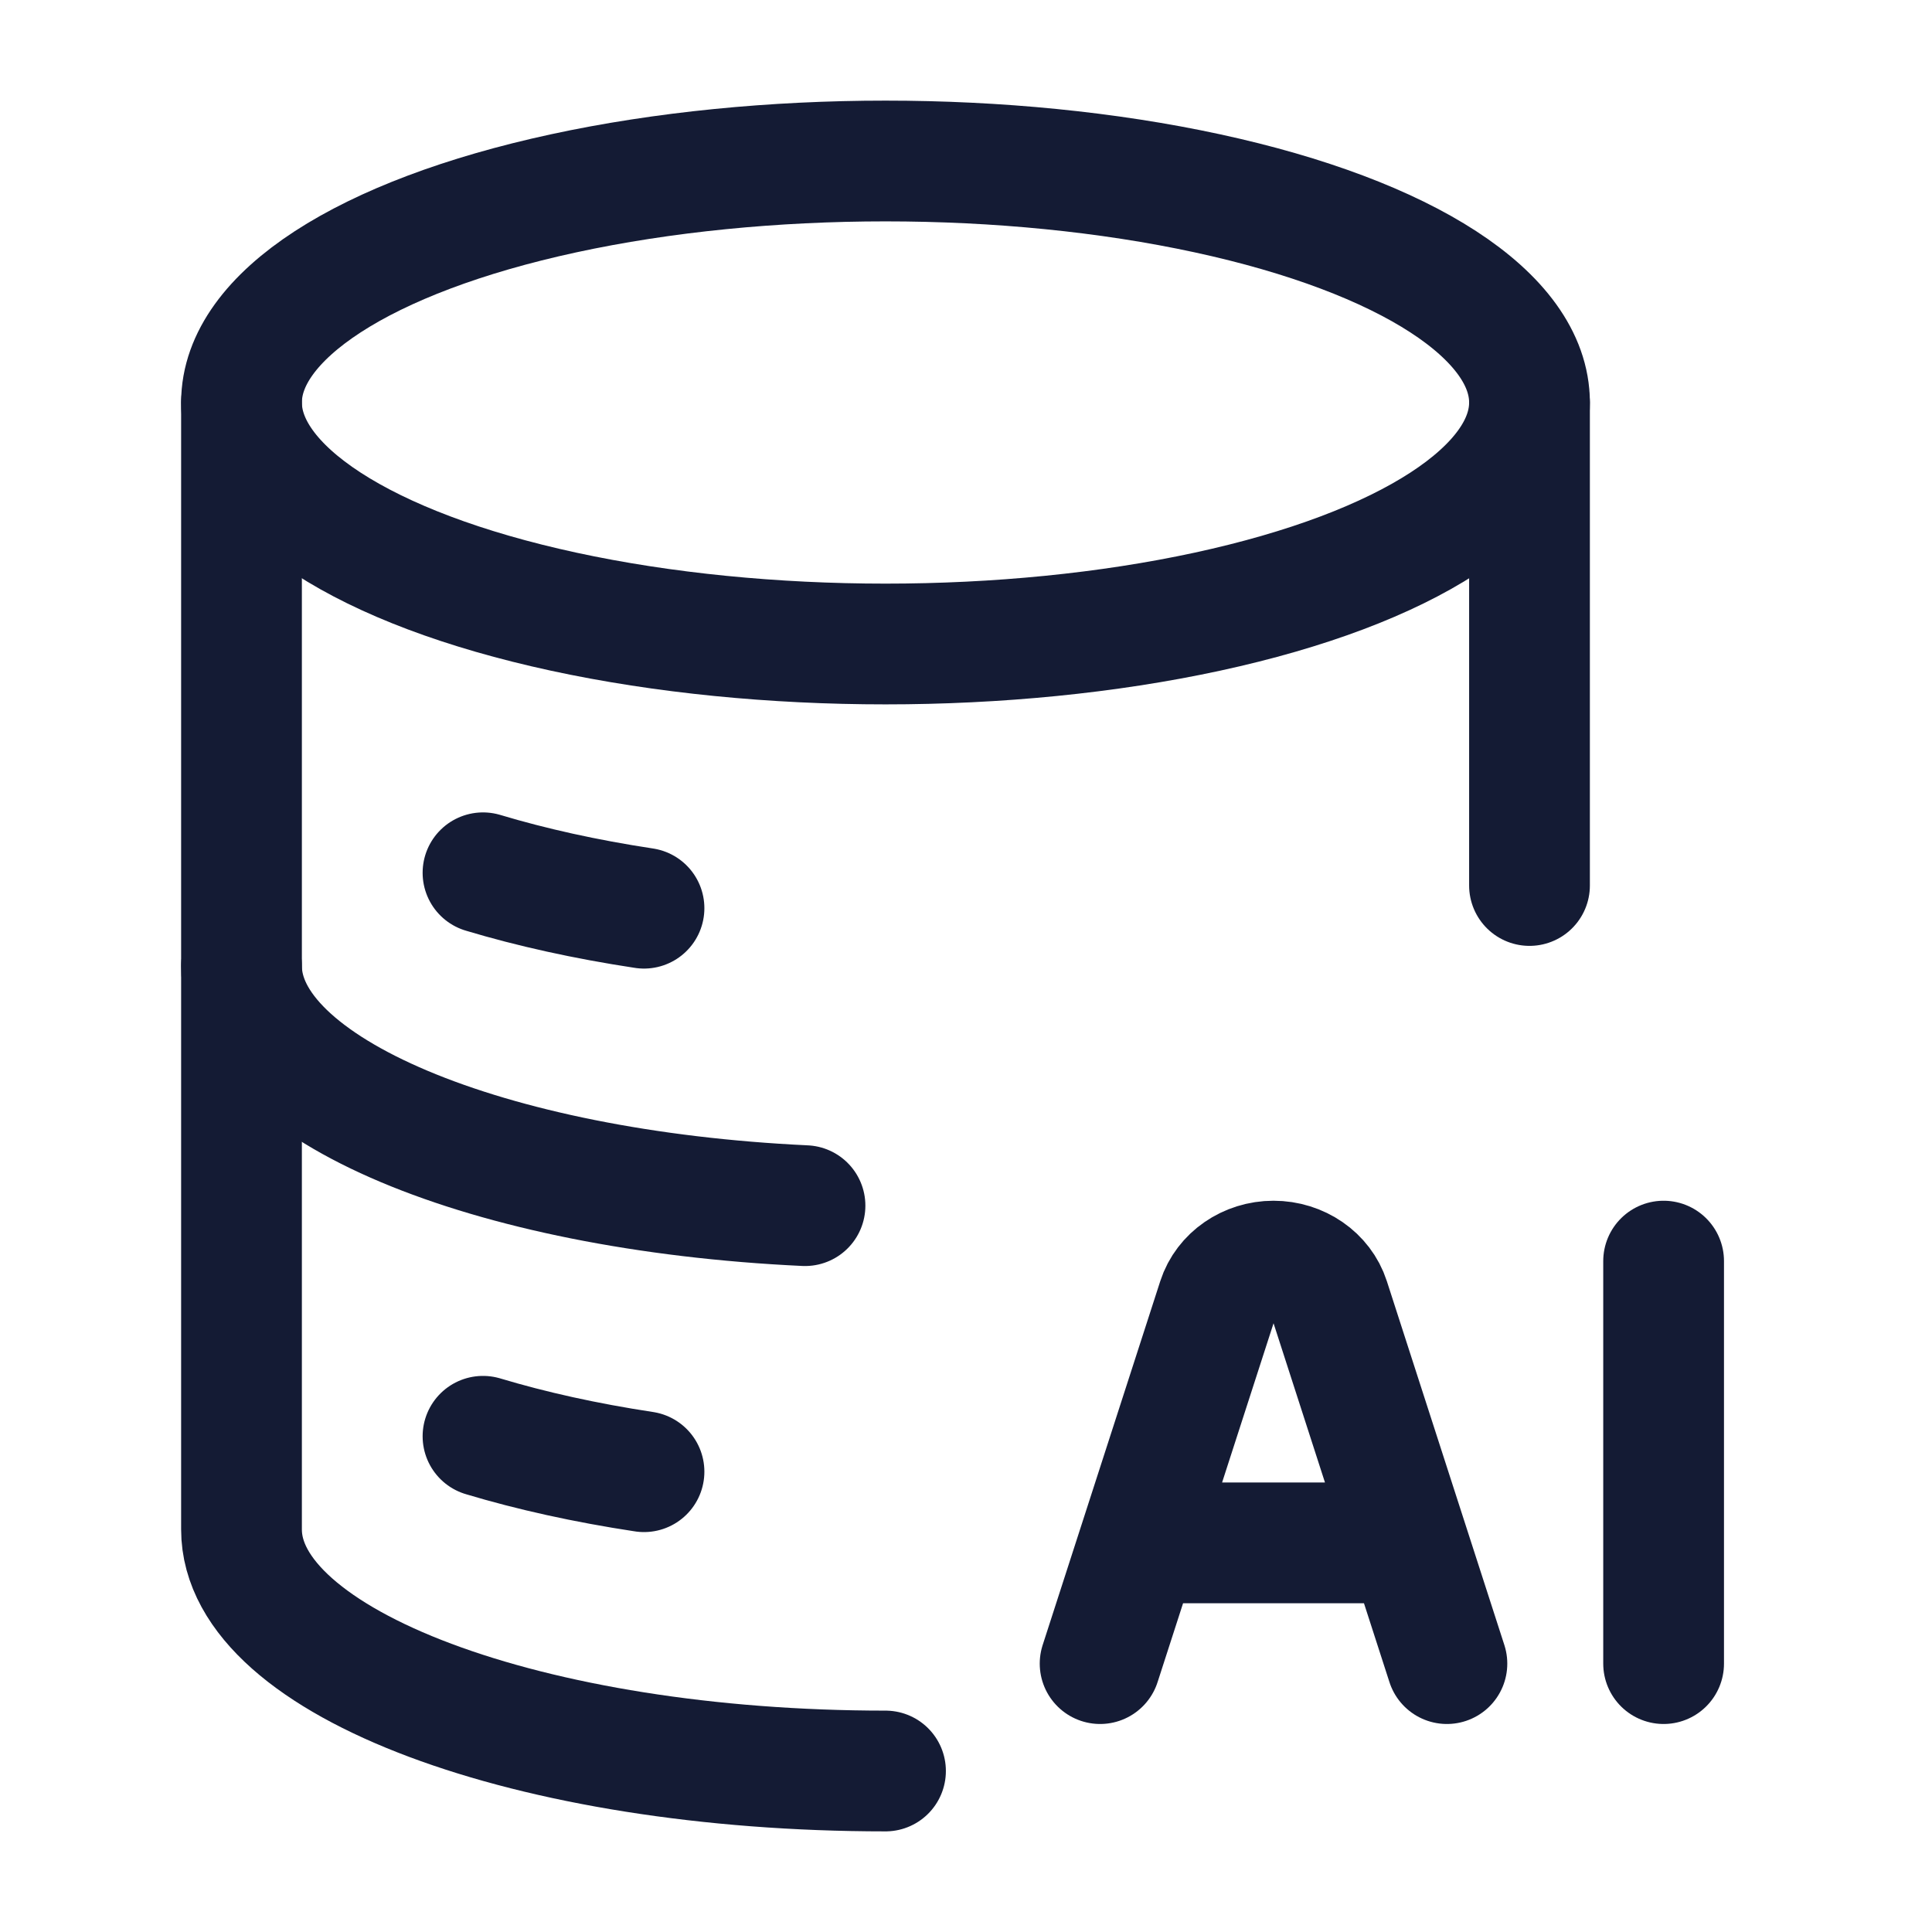 <svg width="24" height="24" viewBox="0 0 24 24" fill="none" xmlns="http://www.w3.org/2000/svg">
<ellipse cx="11" cy="5" rx="8" ry="3" stroke="#141B34" stroke-width="1.5"/>
<path d="M6 10.842C6.602 11.023 7.274 11.172 8 11.282" stroke="#141B34" stroke-width="1.5" stroke-linecap="round"/>
<path d="M3 12C3 13.53 6.054 14.792 10 14.977" stroke="#141B34" stroke-width="1.5" stroke-linecap="round"/>
<path d="M6 17.842C6.602 18.023 7.274 18.172 8 18.282" stroke="#141B34" stroke-width="1.5" stroke-linecap="round"/>
<path d="M11 22C6.582 22 3 20.657 3 19V5M19 5V11" stroke="#141B34" stroke-width="1.5" stroke-linecap="round" stroke-linejoin="round"/>
<path d="M17.974 20.666L16.514 16.145C16.422 15.861 16.14 15.666 15.82 15.666C15.501 15.666 15.219 15.861 15.127 16.145L13.666 20.666M20.666 15.666V20.666M14.205 19.166H17.436" stroke="#141B34" stroke-width="1.5" stroke-linecap="round" stroke-linejoin="round"/>
</svg>

